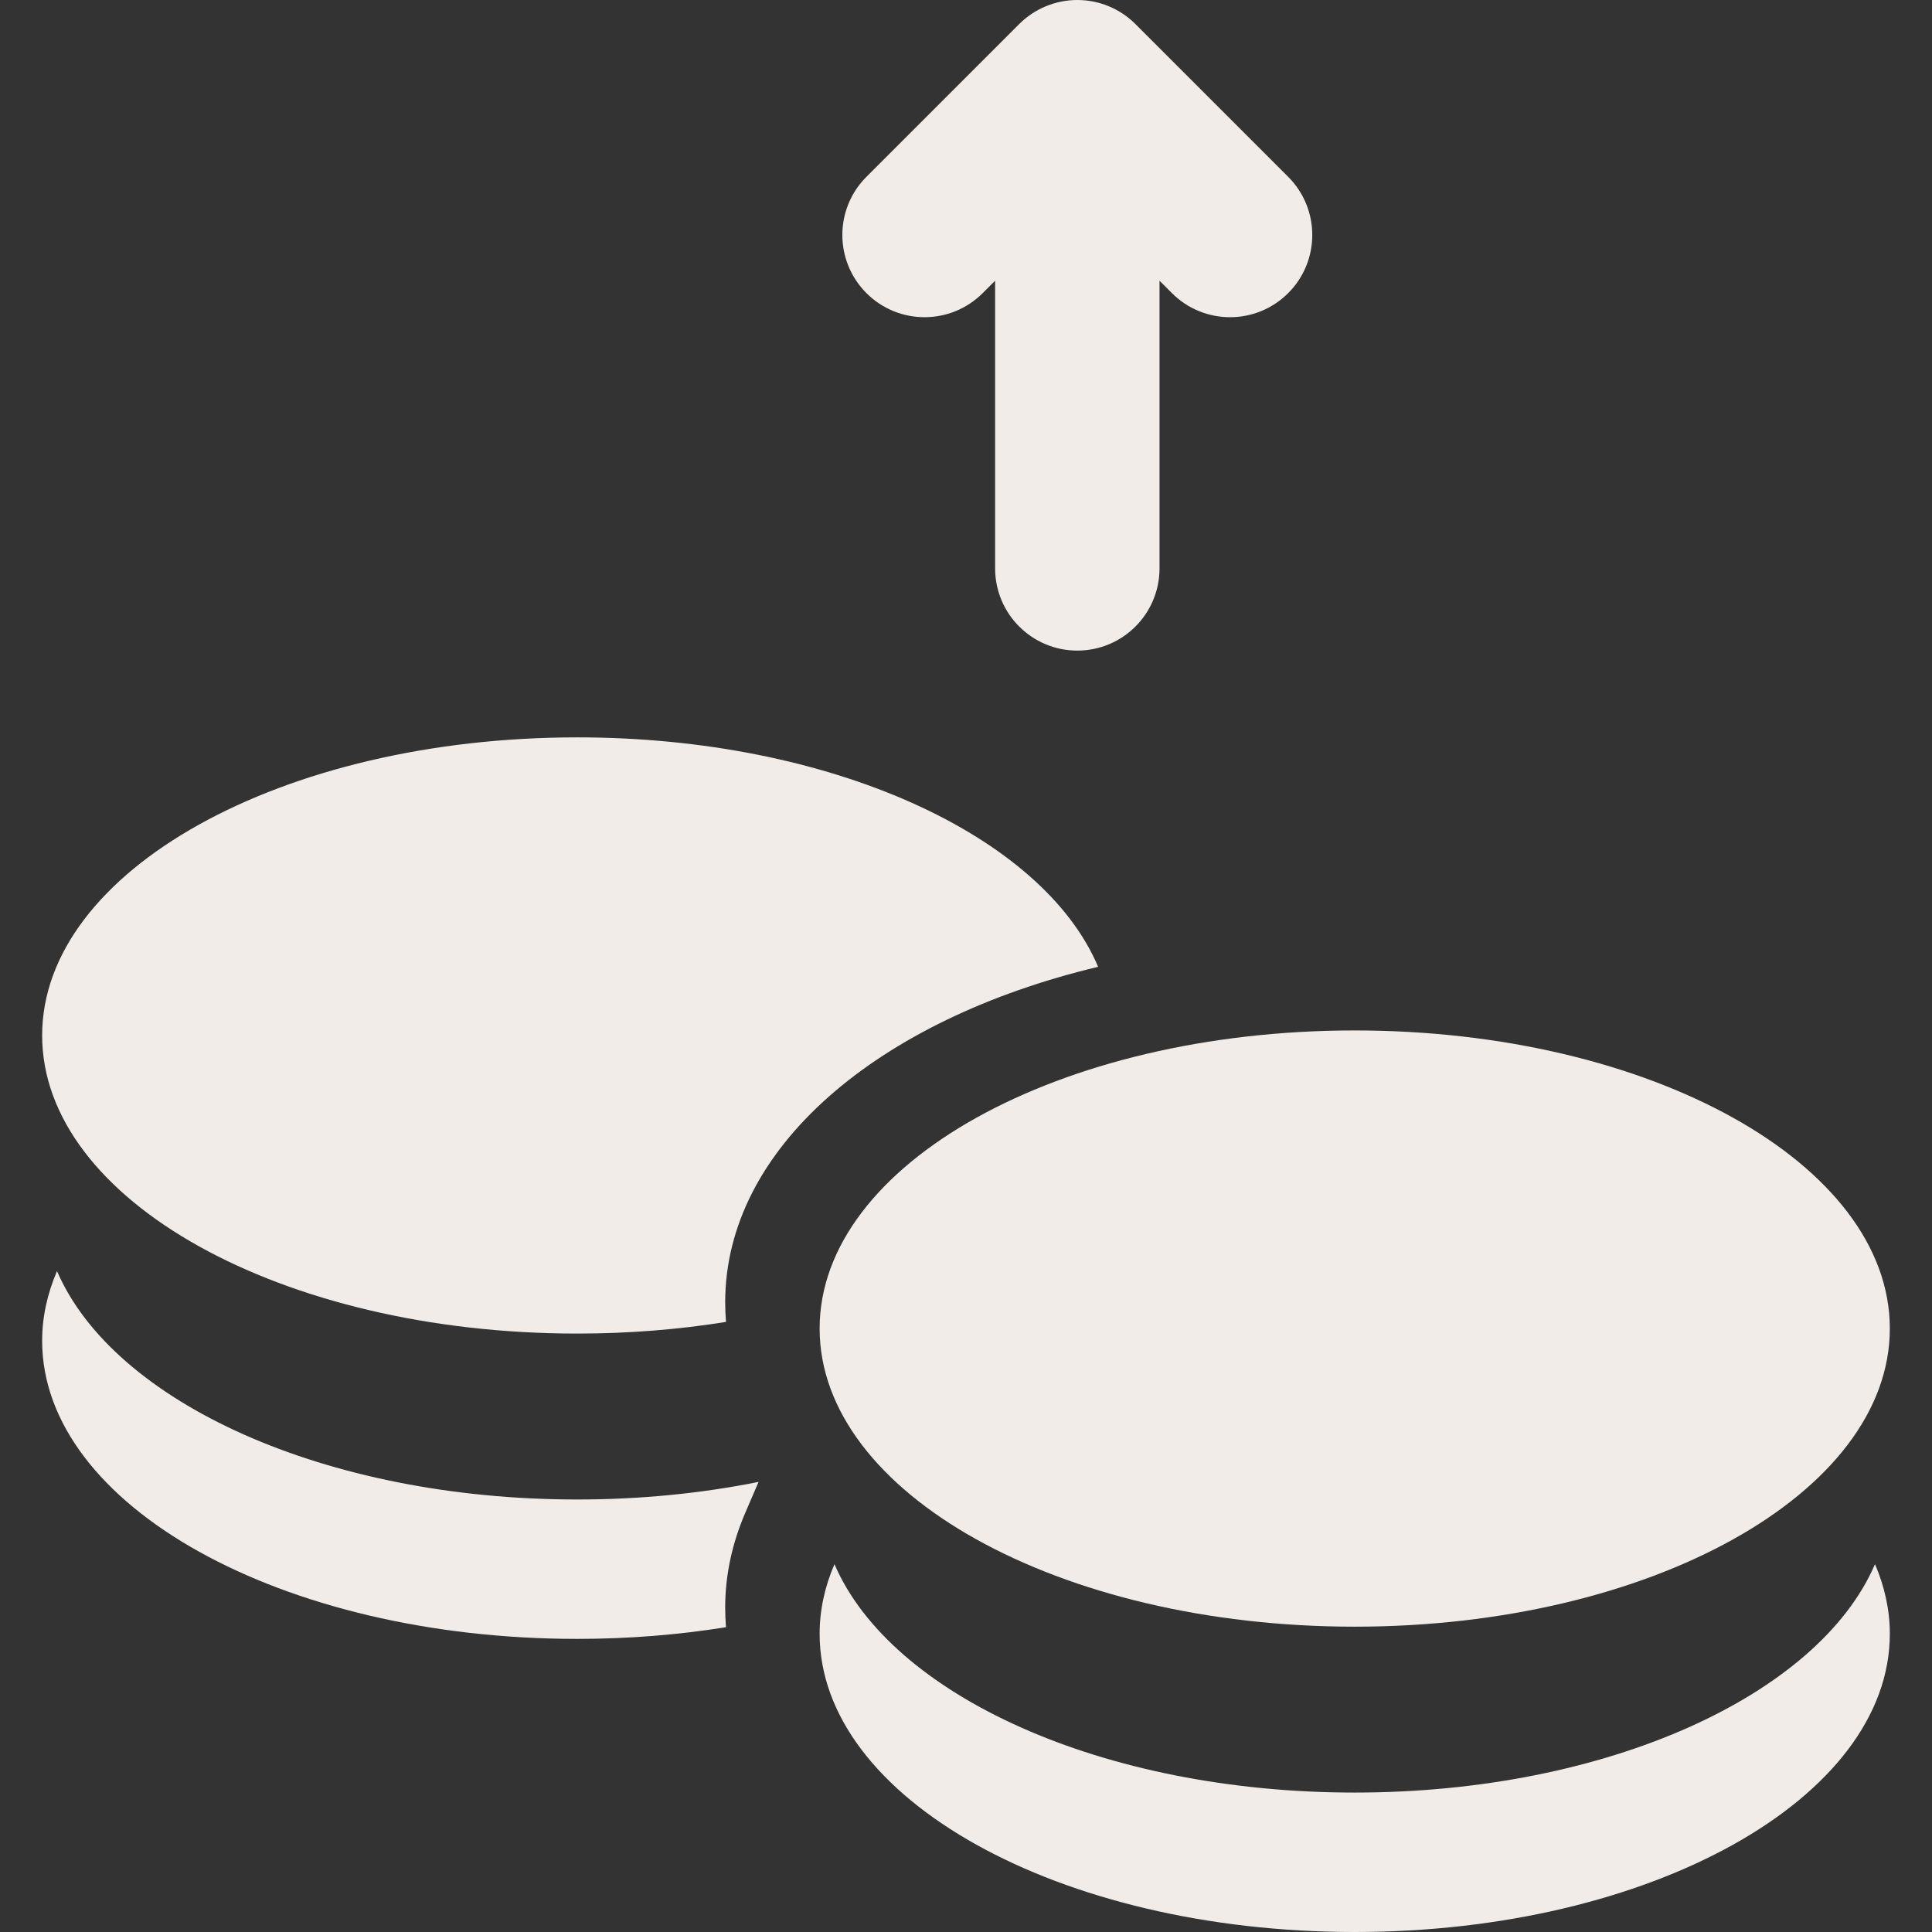 <svg width="59" height="59" viewBox="0 0 59 59" fill="none" xmlns="http://www.w3.org/2000/svg">
    <rect x="0" y="0" width="59" height="59" fill="#333333" stroke="none"/>
    <g clip-path="url(#clip0_69_1010)">
        <path d="M30.01 8.951L30.389 8.573V17.357C30.389 18.744 31.513 19.868 32.9 19.868C34.286 19.868 35.41 18.744 35.41 17.357V8.573L35.788 8.951C36.278 9.441 36.921 9.687 37.564 9.687C38.206 9.687 38.849 9.441 39.339 8.951C40.32 7.971 40.32 6.381 39.339 5.4L34.675 0.736C34.204 0.265 33.566 0 32.9 0H32.9C32.234 0 31.595 0.265 31.124 0.735L26.459 5.4C25.479 6.38 25.479 7.97 26.459 8.951C27.439 9.932 29.029 9.932 30.01 8.951Z" fill="#F1ECE8"/>
        <path d="M17.629 22.518C8.603 22.518 1.287 26.593 1.287 31.621C1.287 36.649 8.603 40.725 17.629 40.725C19.205 40.725 20.729 40.601 22.171 40.369C22.155 40.171 22.146 39.971 22.146 39.771C22.146 35.064 26.796 31.134 33.535 29.525C31.835 25.508 25.359 22.518 17.629 22.518Z" fill="#F1ECE8"/>
        <path d="M1.741 38.816C1.448 39.5 1.287 40.212 1.287 40.945C1.287 45.973 8.603 50.049 17.629 50.049C19.205 50.049 20.729 49.924 22.171 49.692C22.155 49.494 22.146 49.295 22.146 49.095C22.146 48.119 22.351 47.148 22.756 46.207L23.165 45.255C21.436 45.602 19.573 45.792 17.629 45.792C9.92 45.792 3.462 42.817 1.741 38.816Z" fill="#F1ECE8"/>
        <path d="M25.03 40.572C25.03 45.599 32.346 49.676 41.371 49.676C50.397 49.676 57.712 45.599 57.712 40.572C57.712 35.544 50.397 31.468 41.371 31.468C32.346 31.468 25.03 35.544 25.03 40.572Z" fill="#F1ECE8"/>
        <path d="M41.371 54.742C33.662 54.742 27.205 51.767 25.483 47.767C25.189 48.45 25.03 49.162 25.03 49.895C25.03 54.923 32.346 59 41.371 59C50.397 59 57.712 54.923 57.712 49.895C57.712 49.162 57.553 48.45 57.259 47.767C55.538 51.767 49.08 54.742 41.371 54.742Z" fill="#F1ECE8"/>
    </g>
    <defs>
        <clipPath id="clip0_69_1010">
            <rect width="59" height="59" fill="white"/>
        </clipPath>
    </defs>
</svg>
